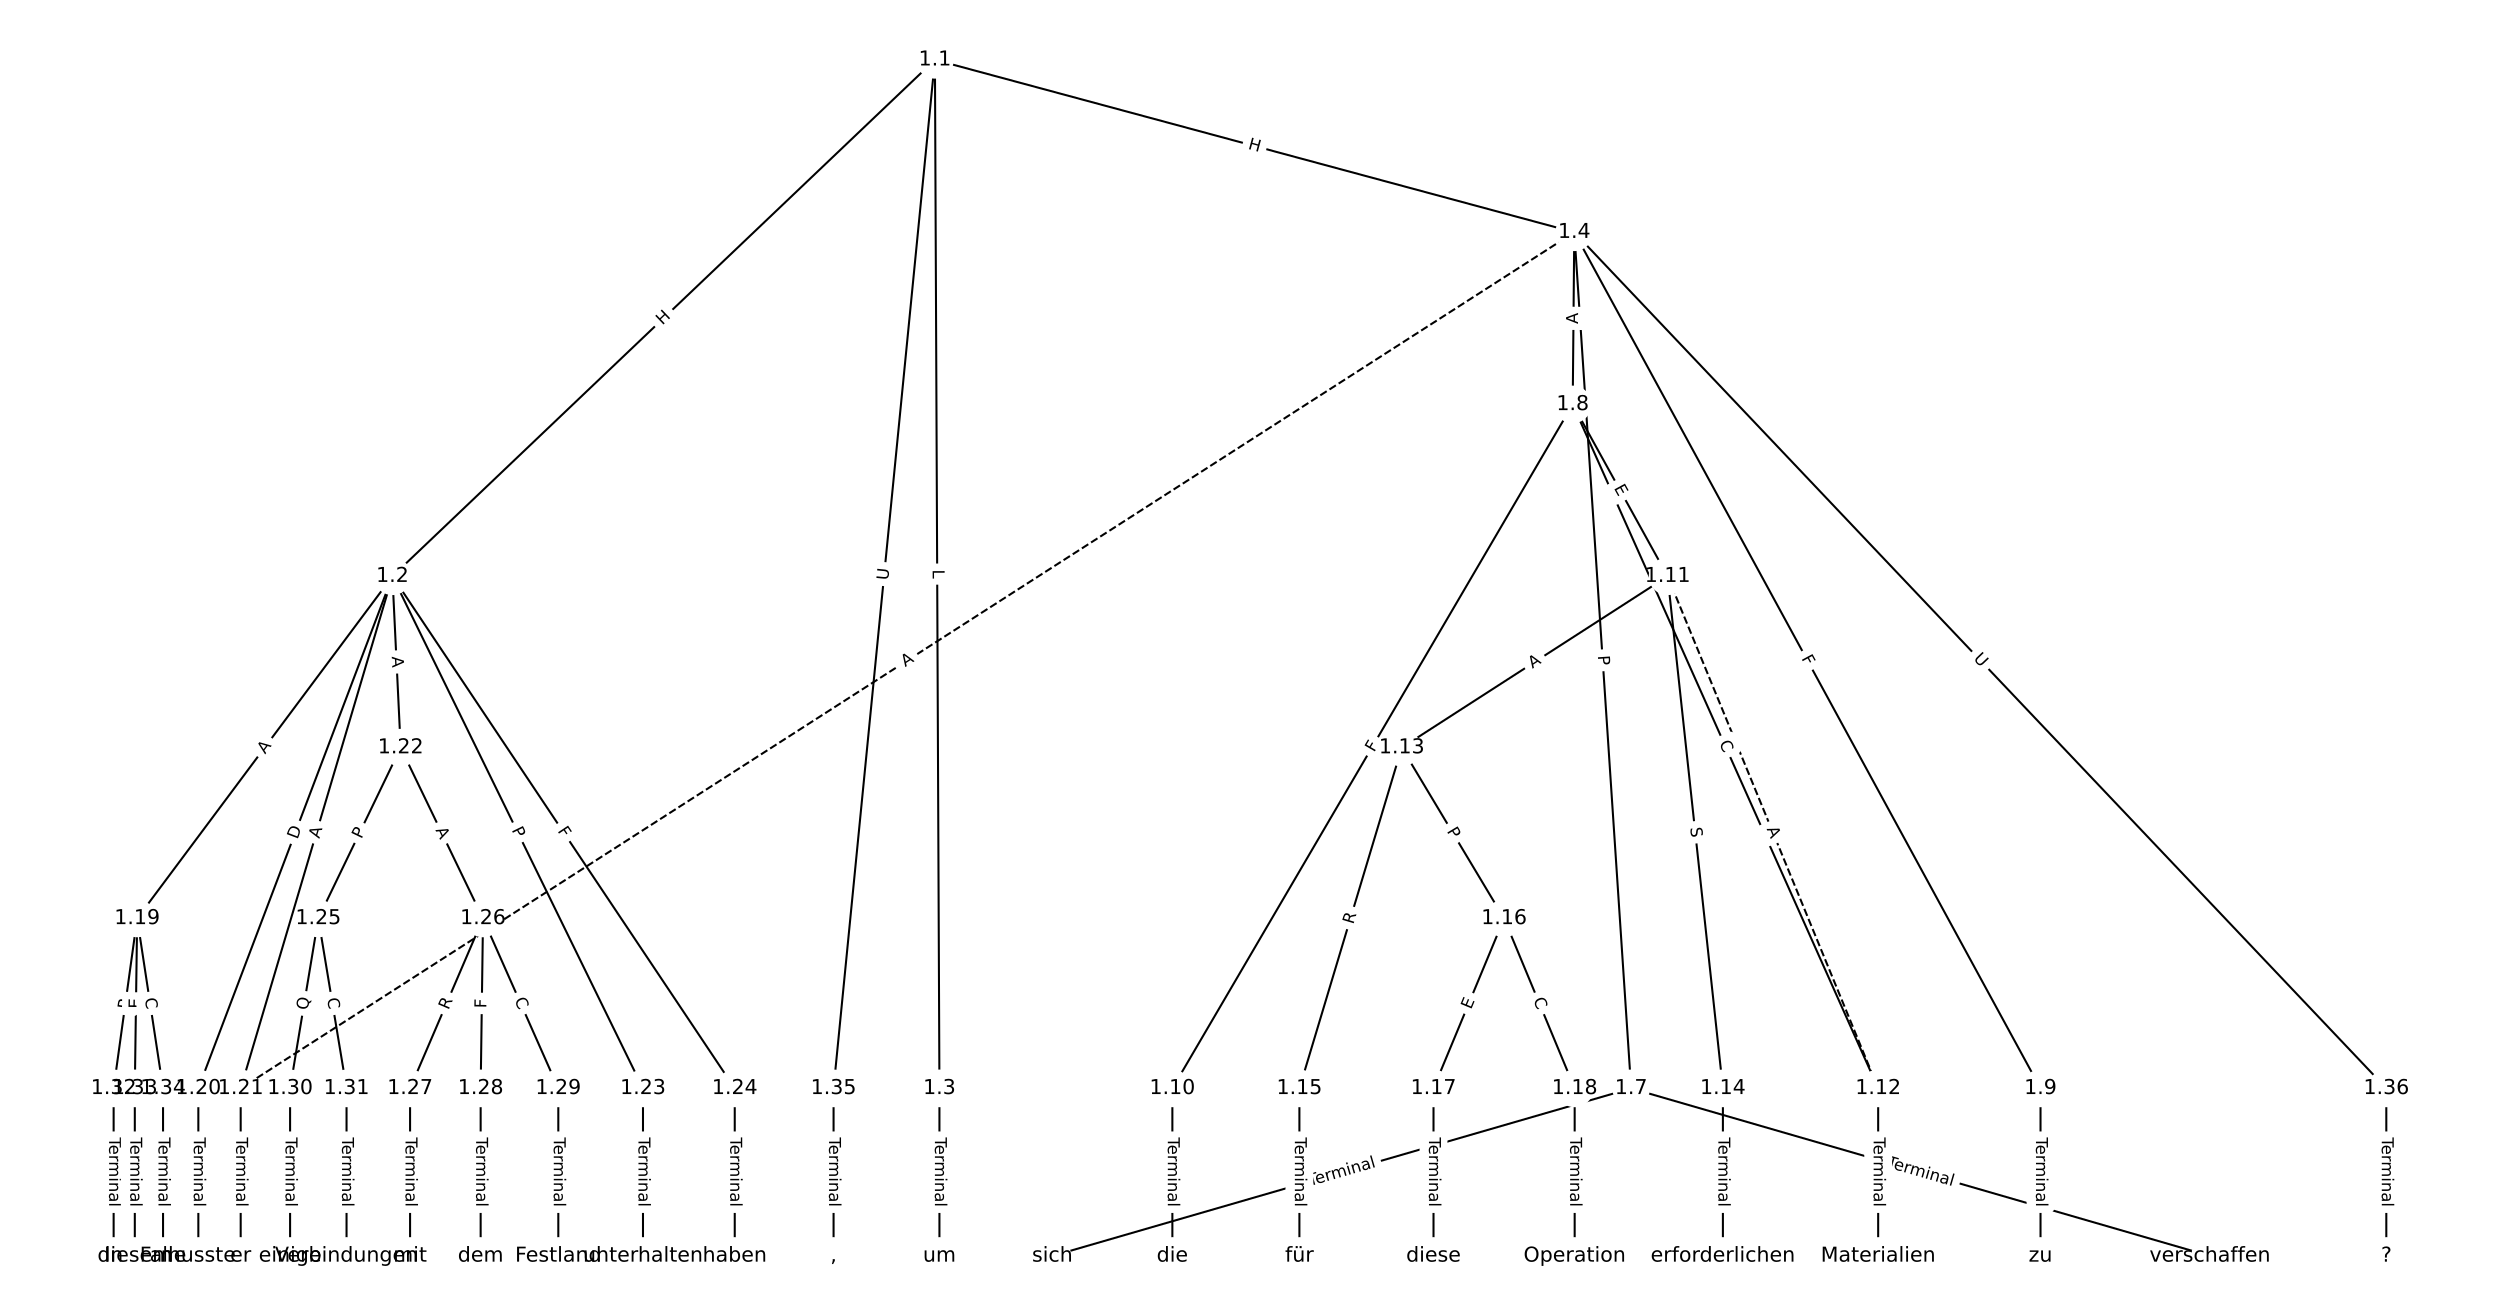 <?xml version="1.0" encoding="UTF-8"?>
<!DOCTYPE svg  PUBLIC '-//W3C//DTD SVG 1.1//EN'  'http://www.w3.org/Graphics/SVG/1.1/DTD/svg11.dtd'>
<svg width="1216pt" height="640pt" version="1.1" viewBox="0 0 1216 640" xmlns="http://www.w3.org/2000/svg" xmlns:xlink="http://www.w3.org/1999/xlink">
<defs>
<style type="text/css">*{stroke-linecap:butt;stroke-linejoin:round;}</style>
</defs>
<path d="m0 640h1216v-640h-1216z" fill="#fff"/>
<g fill="none" stroke="#000">
<path d="m454.75 29.091-263.87 251.21" clip-path="url(#a)"/>
<path d="m454.75 29.091 2.193 500.3" clip-path="url(#a)"/>
<path d="m454.75 29.091 310.98 83.885" clip-path="url(#a)"/>
<path d="m454.75 29.091-49.303 500.3" clip-path="url(#a)"/>
<path d="m190.88 280.3-124.16 166.45" clip-path="url(#a)"/>
<path d="m190.88 280.3-94.41 249.1" clip-path="url(#a)"/>
<path d="m190.88 280.3-73.811 249.1" clip-path="url(#a)"/>
<path d="m190.88 280.3 4.005 83.365" clip-path="url(#a)"/>
<path d="m190.88 280.3 121.87 249.1" clip-path="url(#a)"/>
<path d="m190.88 280.3 166.5 249.1" clip-path="url(#a)"/>
<path d="m456.94 529.39v81.515" clip-path="url(#a)"/>
<path d="m765.73 112.98 27.655 416.42" clip-path="url(#a)"/>
<path d="m765.73 112.98-0.763 83.745" clip-path="url(#a)"/>
<path d="m765.73 112.98 226.77 416.42" clip-path="url(#a)"/>
<path d="m765.73 112.98-648.66 416.42" clip-path="url(#a)" stroke-dasharray="3.7,1.6"/>
<path d="m765.73 112.98 395 416.42" clip-path="url(#a)"/>
<path d="m793.39 529.39-281.51 81.515" clip-path="url(#a)"/>
<path d="m793.39 529.39 281.51 81.515" clip-path="url(#a)"/>
<path d="m764.97 196.72-194.73 332.67" clip-path="url(#a)"/>
<path d="m764.97 196.72 46.156 83.576" clip-path="url(#a)"/>
<path d="m764.97 196.72 148.58 332.67" clip-path="url(#a)"/>
<path d="m992.51 529.39v81.515" clip-path="url(#a)"/>
<path d="m570.24 529.39v81.515" clip-path="url(#a)"/>
<path d="m811.12 280.3 102.42 249.1" clip-path="url(#a)" stroke-dasharray="3.7,1.6"/>
<path d="m811.12 280.3-129.31 83.365" clip-path="url(#a)"/>
<path d="m811.12 280.3 26.893 249.1" clip-path="url(#a)"/>
<path d="m913.54 529.39v81.515" clip-path="url(#a)"/>
<path d="m681.81 363.66-49.78 165.73" clip-path="url(#a)"/>
<path d="m681.81 363.66 49.78 83.083" clip-path="url(#a)"/>
<path d="m838.02 529.39v81.515" clip-path="url(#a)"/>
<path d="m632.03 529.39v81.515" clip-path="url(#a)"/>
<path d="m731.59 446.74-34.331 82.649" clip-path="url(#a)"/>
<path d="m731.59 446.74 34.331 82.649" clip-path="url(#a)"/>
<path d="m697.26 529.39v81.515" clip-path="url(#a)"/>
<path d="m765.92 529.39v81.515" clip-path="url(#a)"/>
<path d="m66.716 446.74-11.444 82.649" clip-path="url(#a)"/>
<path d="m66.716 446.74-1.144 82.649" clip-path="url(#a)"/>
<path d="m66.716 446.74 12.588 82.649" clip-path="url(#a)"/>
<path d="m96.47 529.39v81.515" clip-path="url(#a)"/>
<path d="m117.07 529.39v81.515" clip-path="url(#a)"/>
<path d="m194.88 363.66-40.053 83.083" clip-path="url(#a)"/>
<path d="m194.88 363.66 40.053 83.083" clip-path="url(#a)"/>
<path d="m312.75 529.39v81.515" clip-path="url(#a)"/>
<path d="m357.38 529.39v81.515" clip-path="url(#a)"/>
<path d="m154.83 446.74-13.732 82.649" clip-path="url(#a)"/>
<path d="m154.83 446.74 13.732 82.649" clip-path="url(#a)"/>
<path d="m234.94 446.74-35.475 82.649" clip-path="url(#a)"/>
<path d="m234.94 446.74-1.144 82.649" clip-path="url(#a)"/>
<path d="m234.94 446.74 36.62 82.649" clip-path="url(#a)"/>
<path d="m199.46 529.39v81.515" clip-path="url(#a)"/>
<path d="m233.79 529.39v81.515" clip-path="url(#a)"/>
<path d="m271.56 529.39v81.515" clip-path="url(#a)"/>
<path d="m141.1 529.39v81.515" clip-path="url(#a)"/>
<path d="m168.56 529.39v81.515" clip-path="url(#a)"/>
<path d="m55.273 529.39v81.515" clip-path="url(#a)"/>
<path d="m65.572 529.39v81.515" clip-path="url(#a)"/>
<path d="m79.304 529.39v81.515" clip-path="url(#a)"/>
<path d="m405.45 529.39v81.515" clip-path="url(#a)"/>
<path d="m1160.7 529.39v81.515" clip-path="url(#a)"/>
</g>
<path d="m324.96 161.31 4.357-4.148q1.738-1.655 0.083-3.393l-5.338-5.608q-1.655-1.738-3.393-0.083l-4.357 4.148q-1.738 1.655-0.083 3.393l5.338 5.608q1.655 1.738 3.393 0.083z" clip-path="url(#a)" fill="#fff" stroke="#fff"/>
<g clip-path="url(#a)">
<defs>
<path id="ak" d="m9.812 72.906h9.859v-29.891h35.844v29.891h9.859v-72.906h-9.859v34.719h-35.844v-34.719h-9.859z"/>
</defs>
<g transform="translate(322.16 158.37) rotate(-43.591) scale(.08 -.08)">
<use xlink:href="#ak"/>
</g>
</g>
<path d="m449.57 277.04 0.02 4.457q0.011 2.4 2.41 2.389l7.742-0.034q2.4-0.011 2.389-2.41l-0.02-4.457q-0.011-2.4-2.41-2.389l-7.742 0.034q-2.4 0.011-2.389 2.41z" clip-path="url(#a)" fill="#fff" stroke="#fff"/>
<g clip-path="url(#a)">
<defs>
<path id="as" d="m9.812 72.906h9.859v-64.609h35.5v-8.297h-45.359z"/>
</defs>
<g transform="translate(453.63 277.02) rotate(89.749) scale(.08 -.08)">
<use xlink:href="#as"/>
</g>
</g>
<path d="m605.7 76.305 5.809 1.567q2.317 0.625 2.942-1.692l2.016-7.475q0.625-2.317-1.692-2.942l-5.809-1.567q-2.317-0.625-2.942 1.692l-2.016 7.475q-0.625 2.317 1.692 2.942z" clip-path="url(#a)" fill="#fff" stroke="#fff"/>
<g clip-path="url(#a)">
<g transform="translate(606.76 72.381) rotate(15.096) scale(.08 -.08)">
<use xlink:href="#ak"/>
</g>
</g>
<path d="m436.05 282.77 0.574-5.827q0.235-2.388-2.153-2.624l-7.705-0.759q-2.388-0.235-2.624 2.153l-0.574 5.827q-0.235 2.388 2.153 2.624l7.705 0.759q2.388 0.235 2.624-2.153z" clip-path="url(#a)" fill="#fff" stroke="#fff"/>
<g clip-path="url(#a)">
<defs>
<path id="aj" d="m8.688 72.906h9.922v-44.297q0-11.719 4.234-16.875 4.25-5.141 13.781-5.141 9.469 0 13.719 5.141 4.25 5.156 4.25 16.875v44.297h9.906v-45.516q0-14.25-7.062-21.531-7.047-7.281-20.812-7.281-13.828 0-20.891 7.281-7.047 7.281-7.047 21.531z"/>
</defs>
<g transform="translate(432.01 282.37) rotate(-84.372) scale(.08 -.08)">
<use xlink:href="#aj"/>
</g>
</g>
<path d="m132.19 369.46 3.272-4.386q1.435-1.924-0.489-3.359l-6.206-4.629q-1.924-1.435-3.359 0.489l-3.272 4.386q-1.435 1.924 0.489 3.359l6.206 4.629q1.924 1.435 3.359-0.489z" clip-path="url(#a)" fill="#fff" stroke="#fff"/>
<g clip-path="url(#a)">
<defs>
<path id="o" d="m34.188 63.188-13.391-36.281h26.812zm-5.578 9.719h11.188l27.781-72.906h-10.25l-6.641 18.703h-32.859l-6.641-18.703h-10.406z"/>
</defs>
<g transform="translate(128.93 367.03) rotate(-53.279) scale(.08 -.08)">
<use xlink:href="#o"/>
</g>
</g>
<path d="m148.45 409.95 2.183-5.76q0.851-2.244-1.394-3.095l-7.24-2.744q-2.244-0.851-3.095 1.394l-2.183 5.76q-0.851 2.244 1.394 3.095l7.24 2.744q2.244 0.851 3.095-1.394z" clip-path="url(#a)" fill="#fff" stroke="#fff"/>
<g clip-path="url(#a)">
<defs>
<path id="au" d="m19.672 64.797v-56.688h11.922q15.094 0 22.094 6.828 7 6.844 7 21.594 0 14.641-7 21.453t-22.094 6.812zm-9.859 8.109h20.266q21.188 0 31.094-8.812 9.922-8.812 9.922-27.562 0-18.859-9.969-27.703-9.953-8.828-31.047-8.828h-20.266z"/>
</defs>
<g transform="translate(144.65 408.51) rotate(-69.243) scale(.08 -.08)">
<use xlink:href="#au"/>
</g>
</g>
<path d="m159.21 409.25 1.555-5.247q0.682-2.301-1.619-2.983l-7.423-2.2q-2.301-0.682-2.983 1.619l-1.555 5.247q-0.682 2.301 1.619 2.983l7.423 2.2q2.301 0.682 2.983-1.619z" clip-path="url(#a)" fill="#fff" stroke="#fff"/>
<g clip-path="url(#a)">
<g transform="translate(155.31 408.1) rotate(-73.495) scale(.08 -.08)">
<use xlink:href="#o"/>
</g>
</g>
<path d="m186.49 319.55 0.263 5.466q0.115 2.397 2.512 2.282l7.734-0.372q2.397-0.115 2.282-2.512l-0.263-5.466q-0.115-2.397-2.512-2.282l-7.734 0.372q-2.397 0.115-2.282 2.512z" clip-path="url(#a)" fill="#fff" stroke="#fff"/>
<g clip-path="url(#a)">
<g transform="translate(190.55 319.35) rotate(87.249) scale(.08 -.08)">
<use xlink:href="#o"/>
</g>
</g>
<path d="m245.12 405.44 2.12 4.333q1.055 2.156 3.211 1.101l6.955-3.403q2.156-1.055 1.101-3.211l-2.12-4.333q-1.055-2.156-3.211-1.101l-6.955 3.403q-2.156 1.055-1.101 3.211z" clip-path="url(#a)" fill="#fff" stroke="#fff"/>
<g clip-path="url(#a)">
<defs>
<path id="w" d="m19.672 64.797v-27.391h12.406q6.891 0 10.641 3.562 3.766 3.562 3.766 10.156 0 6.547-3.766 10.109-3.75 3.562-10.641 3.562zm-9.859 8.109h22.266q12.266 0 18.531-5.547 6.281-5.547 6.281-16.234 0-10.797-6.281-16.312-6.266-5.516-18.531-5.516h-12.406v-29.297h-9.859z"/>
</defs>
<g transform="translate(248.77 403.65) rotate(63.929) scale(.08 -.08)">
<use xlink:href="#w"/>
</g>
</g>
<path d="m267.64 406.42 2.557 3.825q1.334 1.995 3.329 0.662l6.437-4.303q1.995-1.334 0.662-3.329l-2.557-3.825q-1.334-1.995-3.329-0.662l-6.437 4.303q-1.995 1.334-0.662 3.329z" clip-path="url(#a)" fill="#fff" stroke="#fff"/>
<g clip-path="url(#a)">
<defs>
<path id="s" d="m9.812 72.906h41.891v-8.312h-32.031v-21.484h28.906v-8.297h-28.906v-34.812h-9.859z"/>
</defs>
<g transform="translate(271.02 404.16) rotate(56.24) scale(.08 -.08)">
<use xlink:href="#s"/>
</g>
</g>
<path d="m450.67 553.25v33.808q0 2.4 2.4 2.4h7.742q2.4 0 2.4-2.4v-33.808q0-2.4-2.4-2.4h-7.742q-2.4 0-2.4 2.4z" clip-path="url(#a)" fill="#fff" stroke="#fff"/>
<g clip-path="url(#a)">
<defs>
<path id="l" d="m-0.297 72.906h61.672v-8.312h-25.875v-64.594h-9.906v64.594h-25.891z"/>
<path id="c" d="m56.203 29.594v-4.391h-41.312q0.594-9.281 5.594-14.141t13.938-4.859q5.172 0 10.031 1.266t9.656 3.812v-8.5q-4.844-2.047-9.922-3.125t-10.297-1.078q-13.094 0-20.734 7.609-7.641 7.625-7.641 20.625 0 13.422 7.25 21.297 7.25 7.891 19.562 7.891 11.031 0 17.453-7.109 6.422-7.094 6.422-19.297zm-8.984 2.641q-0.094 7.359-4.125 11.75-4.031 4.406-10.672 4.406-7.516 0-12.031-4.25t-5.203-11.969z"/>
<path id="h" d="m41.109 46.297q-1.516 0.875-3.297 1.281-1.781 0.422-3.922 0.422-7.625 0-11.703-4.953t-4.078-14.234v-28.812h-9.031v54.688h9.031v-8.5q2.844 4.984 7.375 7.391 4.547 2.422 11.047 2.422 0.922 0 2.047-0.125 1.125-0.109 2.484-0.359z"/>
<path id="k" d="m52 44.188q3.375 6.062 8.062 8.938t11.031 2.875q8.547 0 13.188-5.984 4.641-5.969 4.641-17v-33.016h-9.031v32.719q0 7.859-2.797 11.656-2.781 3.812-8.484 3.812-6.984 0-11.047-4.641-4.047-4.625-4.047-12.641v-30.906h-9.031v32.719q0 7.906-2.781 11.688t-8.594 3.781q-6.891 0-10.953-4.656-4.047-4.656-4.047-12.625v-30.906h-9.031v54.688h9.031v-8.5q3.078 5.031 7.375 7.422t10.203 2.391q5.969 0 10.141-3.031 4.172-3.016 6.172-8.781z"/>
<path id="f" d="m9.422 54.688h8.984v-54.688h-8.984zm0 21.297h8.984v-11.391h-8.984z"/>
<path id="e" d="m54.891 33.016v-33.016h-8.984v32.719q0 7.766-3.031 11.609-3.031 3.859-9.078 3.859-7.281 0-11.484-4.641-4.203-4.625-4.203-12.641v-30.906h-9.031v54.688h9.031v-8.5q3.234 4.938 7.594 7.375 4.375 2.438 10.094 2.438 9.422 0 14.25-5.828 4.844-5.828 4.844-17.156z"/>
<path id="i" d="m34.281 27.484q-10.891 0-15.094-2.484t-4.203-8.5q0-4.781 3.156-7.594 3.156-2.797 8.562-2.797 7.484 0 12 5.297t4.516 14.078v2zm17.922 3.719v-31.203h-8.984v8.297q-3.078-4.969-7.672-7.344t-11.234-2.375q-8.391 0-13.359 4.719-4.953 4.719-4.953 12.625 0 9.219 6.172 13.906 6.188 4.688 18.438 4.688h12.609v0.891q0 6.203-4.078 9.594t-11.453 3.391q-4.688 0-9.141-1.125-4.438-1.125-8.531-3.375v8.312q4.922 1.906 9.562 2.844 4.641 0.953 9.031 0.953 11.875 0 17.734-6.156 5.859-6.141 5.859-18.641z"/>
<path id="j" d="m9.422 75.984h8.984v-75.984h-8.984z"/>
</defs>
<g transform="translate(454.74 553.25) rotate(90) scale(.08 -.08)">
<use xlink:href="#l"/>
<use x="44.084" xlink:href="#c"/>
<use x="105.607" xlink:href="#h"/>
<use x="144.971" xlink:href="#k"/>
<use x="242.383" xlink:href="#f"/>
<use x="270.166" xlink:href="#e"/>
<use x="333.545" xlink:href="#i"/>
<use x="394.824" xlink:href="#j"/>
</g>
</g>
<path d="m773.14 319.19 0.32 4.813q0.159 2.395 2.554 2.236l7.726-0.513q2.395-0.159 2.236-2.554l-0.32-4.813q-0.159-2.395-2.554-2.236l-7.726 0.513q-2.395 0.159-2.236 2.554z" clip-path="url(#a)" fill="#fff" stroke="#fff"/>
<g clip-path="url(#a)">
<g transform="translate(777.2 318.92) rotate(86.2) scale(.08 -.08)">
<use xlink:href="#w"/>
</g>
</g>
<path d="m771.6 157.64 0.05-5.472q0.022-2.4-2.378-2.422l-7.742-0.071q-2.4-0.022-2.422 2.378l-0.05 5.472q-0.022 2.4 2.378 2.422l7.742 0.071q2.4 0.022 2.422-2.378z" clip-path="url(#a)" fill="#fff" stroke="#fff"/>
<g clip-path="url(#a)">
<g transform="translate(767.53 157.6) rotate(-89.478) scale(.08 -.08)">
<use xlink:href="#o"/>
</g>
</g>
<path d="m872.51 322.16 2.201 4.041q1.148 2.108 3.256 0.96l6.8-3.703q2.108-1.148 0.96-3.256l-2.201-4.041q-1.148-2.108-3.256-0.96l-6.8 3.703q-2.108 1.148-0.96 3.256z" clip-path="url(#a)" fill="#fff" stroke="#fff"/>
<g clip-path="url(#a)">
<g transform="translate(876.08 320.22) rotate(61.428) scale(.08 -.08)">
<use xlink:href="#s"/>
</g>
</g>
<path d="m442.49 327.94 4.605-2.956q2.02-1.296 0.723-3.316l-4.183-6.516q-1.296-2.02-3.316-0.723l-4.605 2.956q-2.02 1.296-0.723 3.316l4.183 6.516q1.296 2.02 3.316 0.723z" clip-path="url(#a)" fill="#fff" stroke="#fff"/>
<g clip-path="url(#a)">
<g transform="translate(440.29 324.52) rotate(-32.699) scale(.08 -.08)">
<use xlink:href="#o"/>
</g>
</g>
<path d="m956.66 323.38 4.029 4.248q1.652 1.741 3.393 0.09l5.617-5.328q1.741-1.652 0.09-3.393l-4.029-4.248q-1.652-1.741-3.393-0.09l-5.617 5.328q-1.741 1.652-0.09 3.393z" clip-path="url(#a)" fill="#fff" stroke="#fff"/>
<g clip-path="url(#a)">
<g transform="translate(959.61 320.58) rotate(46.512) scale(.08 -.08)">
<use xlink:href="#aj"/>
</g>
</g>
<path d="m638.14 580.88 32.474-9.403q2.305-0.668 1.638-2.973l-2.154-7.437q-0.668-2.305-2.973-1.638l-32.474 9.403q-2.305 0.668-1.638 2.973l2.154 7.437q0.668 2.305 2.973 1.638z" clip-path="url(#a)" fill="#fff" stroke="#fff"/>
<g clip-path="url(#a)">
<g transform="translate(637.01 576.97) rotate(-16.149) scale(.08 -.08)">
<use xlink:href="#l"/>
<use x="44.084" xlink:href="#c"/>
<use x="105.607" xlink:href="#h"/>
<use x="144.971" xlink:href="#k"/>
<use x="242.383" xlink:href="#f"/>
<use x="270.166" xlink:href="#e"/>
<use x="333.545" xlink:href="#i"/>
<use x="394.824" xlink:href="#j"/>
</g>
</g>
<path d="m916.16 571.47 32.474 9.403q2.305 0.668 2.973-1.638l2.154-7.437q0.668-2.305-1.638-2.973l-32.474-9.403q-2.305-0.668-2.973 1.638l-2.154 7.437q-0.668 2.305 1.638 2.973z" clip-path="url(#a)" fill="#fff" stroke="#fff"/>
<g clip-path="url(#a)">
<g transform="translate(917.29 567.57) rotate(16.149) scale(.08 -.08)">
<use xlink:href="#l"/>
<use x="44.084" xlink:href="#c"/>
<use x="105.607" xlink:href="#h"/>
<use x="144.971" xlink:href="#k"/>
<use x="242.383" xlink:href="#f"/>
<use x="270.166" xlink:href="#e"/>
<use x="333.545" xlink:href="#i"/>
<use x="394.824" xlink:href="#j"/>
</g>
</g>
<path d="m671.85 368.21 2.324-3.971q1.212-2.071-0.859-3.284l-6.682-3.911q-2.071-1.212-3.284 0.859l-2.324 3.971q-1.212 2.071 0.859 3.284l6.682 3.911q2.071 1.212 3.284-0.859z" clip-path="url(#a)" fill="#fff" stroke="#fff"/>
<g clip-path="url(#a)">
<g transform="translate(668.35 366.16) rotate(-59.657) scale(.08 -.08)">
<use xlink:href="#s"/>
</g>
</g>
<path d="m781.33 239.33 2.444 4.425q1.16 2.101 3.261 0.941l6.778-3.743q2.101-1.16 0.941-3.261l-2.444-4.425q-1.16-2.101-3.261-0.941l-6.778 3.743q-2.101 1.16-0.941 3.261z" clip-path="url(#a)" fill="#fff" stroke="#fff"/>
<g clip-path="url(#a)">
<defs>
<path id="ab" d="m9.812 72.906h46.094v-8.312h-36.234v-21.578h34.719v-8.297h-34.719v-26.422h37.109v-8.297h-46.969z"/>
</defs>
<g transform="translate(784.89 237.36) rotate(61.09) scale(.08 -.08)">
<use xlink:href="#ab"/>
</g>
</g>
<path d="m832.39 363.06 2.278 5.101q0.979 2.191 3.17 1.213l7.069-3.157q2.191-0.979 1.213-3.17l-2.278-5.101q-0.979-2.191-3.17-1.213l-7.069 3.157q-2.191 0.979-1.213 3.17z" clip-path="url(#a)" fill="#fff" stroke="#fff"/>
<g clip-path="url(#a)">
<defs>
<path id="t" d="m64.406 67.281v-10.391q-4.984 4.641-10.625 6.922-5.641 2.297-11.984 2.297-12.5 0-19.141-7.641t-6.641-22.094q0-14.406 6.641-22.047t19.141-7.641q6.344 0 11.984 2.297t10.625 6.938v-10.312q-5.172-3.516-10.969-5.281-5.781-1.75-12.219-1.75-16.562 0-26.094 10.125-9.516 10.141-9.516 27.672 0 17.578 9.516 27.703 9.531 10.141 26.094 10.141 6.531 0 12.312-1.734 5.797-1.734 10.875-5.203z"/>
</defs>
<g transform="translate(836.1 361.41) rotate(65.934) scale(.08 -.08)">
<use xlink:href="#t"/>
</g>
</g>
<path d="m986.23 553.25v33.808q0 2.4 2.4 2.4h7.742q2.4 0 2.4-2.4v-33.808q0-2.4-2.4-2.4h-7.742q-2.4 0-2.4 2.4z" clip-path="url(#a)" fill="#fff" stroke="#fff"/>
<g clip-path="url(#a)">
<g transform="translate(990.3 553.25) rotate(90) scale(.08 -.08)">
<use xlink:href="#l"/>
<use x="44.084" xlink:href="#c"/>
<use x="105.607" xlink:href="#h"/>
<use x="144.971" xlink:href="#k"/>
<use x="242.383" xlink:href="#f"/>
<use x="270.166" xlink:href="#e"/>
<use x="333.545" xlink:href="#i"/>
<use x="394.824" xlink:href="#j"/>
</g>
</g>
<path d="m563.96 553.25v33.808q0 2.4 2.4 2.4h7.742q2.4 0 2.4-2.4v-33.808q0-2.4-2.4-2.4h-7.742q-2.4 0-2.4 2.4z" clip-path="url(#a)" fill="#fff" stroke="#fff"/>
<g clip-path="url(#a)">
<g transform="translate(568.03 553.25) rotate(90) scale(.08 -.08)">
<use xlink:href="#l"/>
<use x="44.084" xlink:href="#c"/>
<use x="105.607" xlink:href="#h"/>
<use x="144.971" xlink:href="#k"/>
<use x="242.383" xlink:href="#f"/>
<use x="270.166" xlink:href="#e"/>
<use x="333.545" xlink:href="#i"/>
<use x="394.824" xlink:href="#j"/>
</g>
</g>
<path d="m855.49 404.7 2.081 5.061q0.913 2.22 3.132 1.307l7.161-2.944q2.22-0.913 1.307-3.132l-2.081-5.061q-0.913-2.22-3.132-1.307l-7.161 2.944q-2.22 0.913-1.307 3.132z" clip-path="url(#a)" fill="#fff" stroke="#fff"/>
<g clip-path="url(#a)">
<g transform="translate(859.25 403.15) rotate(67.649) scale(.08 -.08)">
<use xlink:href="#o"/>
</g>
</g>
<path d="m747.57 328.73 4.599-2.965q2.017-1.3 0.717-3.318l-4.195-6.507q-1.3-2.017-3.318-0.717l-4.599 2.965q-2.017 1.3-0.717 3.318l4.195 6.507q1.3 2.017 3.318 0.717z" clip-path="url(#a)" fill="#fff" stroke="#fff"/>
<g clip-path="url(#a)">
<g transform="translate(745.36 325.32) rotate(-32.809) scale(.08 -.08)">
<use xlink:href="#o"/>
</g>
</g>
<path d="m818.06 402.99 0.545 5.049q0.258 2.386 2.644 2.128l7.698-0.831q2.386-0.258 2.128-2.644l-0.545-5.049q-0.258-2.386-2.644-2.128l-7.698 0.831q-2.386 0.258-2.128 2.644z" clip-path="url(#a)" fill="#fff" stroke="#fff"/>
<g clip-path="url(#a)">
<defs>
<path id="ao" d="m53.516 70.516v-9.625q-5.609 2.688-10.594 4-4.984 1.328-9.625 1.328-8.047 0-12.422-3.125t-4.375-8.891q0-4.844 2.906-7.312 2.906-2.453 11.016-3.969l5.953-1.219q11.031-2.109 16.281-7.406t5.25-14.172q0-10.609-7.109-16.078-7.094-5.469-20.812-5.469-5.172 0-11.016 1.172-5.828 1.172-12.078 3.469v10.156q6-3.359 11.766-5.078 5.766-1.703 11.328-1.703 8.438 0 13.031 3.312 4.594 3.328 4.594 9.484 0 5.359-3.297 8.391t-10.812 4.547l-6.016 1.172q-11.031 2.188-15.969 6.875-4.922 4.688-4.922 13.047 0 9.672 6.812 15.234t18.766 5.562q5.141 0 10.453-0.938 5.328-0.922 10.891-2.766z"/>
</defs>
<g transform="translate(822.1 402.56) rotate(83.838) scale(.08 -.08)">
<use xlink:href="#ao"/>
</g>
</g>
<path d="m907.27 553.25v33.808q0 2.4 2.4 2.4h7.742q2.4 0 2.4-2.4v-33.808q0-2.4-2.4-2.4h-7.742q-2.4 0-2.4 2.4z" clip-path="url(#a)" fill="#fff" stroke="#fff"/>
<g clip-path="url(#a)">
<g transform="translate(911.34 553.25) rotate(90) scale(.08 -.08)">
<use xlink:href="#l"/>
<use x="44.084" xlink:href="#c"/>
<use x="105.607" xlink:href="#h"/>
<use x="144.971" xlink:href="#k"/>
<use x="242.383" xlink:href="#f"/>
<use x="270.166" xlink:href="#e"/>
<use x="333.545" xlink:href="#i"/>
<use x="394.824" xlink:href="#j"/>
</g>
</g>
<path d="m662.13 450.99 1.599-5.324q0.69-2.299-1.608-2.989l-7.415-2.227q-2.299-0.69-2.989 1.608l-1.599 5.324q-0.69 2.299 1.608 2.989l7.415 2.227q2.299 0.69 2.989-1.608z" clip-path="url(#a)" fill="#fff" stroke="#fff"/>
<g clip-path="url(#a)">
<defs>
<path id="aa" d="m44.391 34.188q3.172-1.078 6.172-4.594t6.031-9.672l10.016-19.922h-10.609l-9.312 18.703q-3.625 7.328-7.016 9.719t-9.25 2.391h-10.75v-30.812h-9.859v72.906h22.266q12.5 0 18.656-5.234 6.156-5.219 6.156-15.766 0-6.891-3.203-11.438-3.203-4.531-9.297-6.281zm-24.719 30.609v-25.875h12.406q7.125 0 10.766 3.297t3.641 9.688-3.641 9.641-10.766 3.25z"/>
</defs>
<g transform="translate(658.24 449.83) rotate(-73.282) scale(.08 -.08)">
<use xlink:href="#aa"/>
</g>
</g>
<path d="m700.08 406.36 2.479 4.138q1.234 2.059 3.292 0.825l6.642-3.979q2.059-1.234 0.825-3.292l-2.479-4.138q-1.234-2.059-3.292-0.825l-6.642 3.979q-2.059 1.234-0.825 3.292z" clip-path="url(#a)" fill="#fff" stroke="#fff"/>
<g clip-path="url(#a)">
<g transform="translate(703.57 404.27) rotate(59.072) scale(.08 -.08)">
<use xlink:href="#w"/>
</g>
</g>
<path d="m831.75 553.25v33.808q0 2.4 2.4 2.4h7.742q2.4 0 2.4-2.4v-33.808q0-2.4-2.4-2.4h-7.742q-2.4 0-2.4 2.4z" clip-path="url(#a)" fill="#fff" stroke="#fff"/>
<g clip-path="url(#a)">
<g transform="translate(835.81 553.25) rotate(90) scale(.08 -.08)">
<use xlink:href="#l"/>
<use x="44.084" xlink:href="#c"/>
<use x="105.607" xlink:href="#h"/>
<use x="144.971" xlink:href="#k"/>
<use x="242.383" xlink:href="#f"/>
<use x="270.166" xlink:href="#e"/>
<use x="333.545" xlink:href="#i"/>
<use x="394.824" xlink:href="#j"/>
</g>
</g>
<path d="m625.76 553.25v33.808q0 2.4 2.4 2.4h7.742q2.4 0 2.4-2.4v-33.808q0-2.4-2.4-2.4h-7.742q-2.4 0-2.4 2.4z" clip-path="url(#a)" fill="#fff" stroke="#fff"/>
<g clip-path="url(#a)">
<g transform="translate(629.82 553.25) rotate(90) scale(.08 -.08)">
<use xlink:href="#l"/>
<use x="44.084" xlink:href="#c"/>
<use x="105.607" xlink:href="#h"/>
<use x="144.971" xlink:href="#k"/>
<use x="242.383" xlink:href="#f"/>
<use x="270.166" xlink:href="#e"/>
<use x="333.545" xlink:href="#i"/>
<use x="394.824" xlink:href="#j"/>
</g>
</g>
<path d="m719.25 492.81 1.939-4.668q0.921-2.216-1.296-3.137l-7.15-2.97q-2.216-0.921-3.137 1.296l-1.939 4.668q-0.921 2.216 1.296 3.137l7.15 2.97q2.216 0.921 3.137-1.296z" clip-path="url(#a)" fill="#fff" stroke="#fff"/>
<g clip-path="url(#a)">
<g transform="translate(715.49 491.25) rotate(-67.443) scale(.08 -.08)">
<use xlink:href="#ab"/>
</g>
</g>
<path d="m741.89 487.9 2.143 5.159q0.921 2.216 3.137 1.296l7.15-2.97q2.216-0.921 1.296-3.137l-2.143-5.159q-0.921-2.216-3.137-1.296l-7.15 2.97q-2.216 0.921-1.296 3.137z" clip-path="url(#a)" fill="#fff" stroke="#fff"/>
<g clip-path="url(#a)">
<g transform="translate(745.65 486.34) rotate(67.443) scale(.08 -.08)">
<use xlink:href="#t"/>
</g>
</g>
<path d="m690.99 553.25v33.808q0 2.4 2.4 2.4h7.742q2.4 0 2.4-2.4v-33.808q0-2.4-2.4-2.4h-7.742q-2.4 0-2.4 2.4z" clip-path="url(#a)" fill="#fff" stroke="#fff"/>
<g clip-path="url(#a)">
<g transform="translate(695.05 553.25) rotate(90) scale(.08 -.08)">
<use xlink:href="#l"/>
<use x="44.084" xlink:href="#c"/>
<use x="105.607" xlink:href="#h"/>
<use x="144.971" xlink:href="#k"/>
<use x="242.383" xlink:href="#f"/>
<use x="270.166" xlink:href="#e"/>
<use x="333.545" xlink:href="#i"/>
<use x="394.824" xlink:href="#j"/>
</g>
</g>
<path d="m759.65 553.25v33.808q0 2.4 2.4 2.4h7.742q2.4 0 2.4-2.4v-33.808q0-2.4-2.4-2.4h-7.742q-2.4 0-2.4 2.4z" clip-path="url(#a)" fill="#fff" stroke="#fff"/>
<g clip-path="url(#a)">
<g transform="translate(763.71 553.25) rotate(90) scale(.08 -.08)">
<use xlink:href="#l"/>
<use x="44.084" xlink:href="#c"/>
<use x="105.607" xlink:href="#h"/>
<use x="144.971" xlink:href="#k"/>
<use x="242.383" xlink:href="#f"/>
<use x="270.166" xlink:href="#e"/>
<use x="333.545" xlink:href="#i"/>
<use x="394.824" xlink:href="#j"/>
</g>
</g>
<path d="m66.825 491.68 0.762-5.506q0.329-2.377-2.048-2.707l-7.669-1.062q-2.377-0.329-2.707 2.048l-0.762 5.506q-0.329 2.377 2.048 2.707l7.669 1.062q2.377 0.329 2.707-2.048z" clip-path="url(#a)" fill="#fff" stroke="#fff"/>
<g clip-path="url(#a)">
<g transform="translate(62.8 491.13) rotate(-82.117) scale(.08 -.08)">
<use xlink:href="#aa"/>
</g>
</g>
<path d="m72.38 490.68 0.07-5.054q0.033-2.4-2.366-2.433l-7.742-0.107q-2.4-0.033-2.433 2.366l-0.07 5.054q-0.033 2.4 2.366 2.433l7.742 0.107q2.4 0.033 2.433-2.366z" clip-path="url(#a)" fill="#fff" stroke="#fff"/>
<g clip-path="url(#a)">
<g transform="translate(68.316 490.63) rotate(-89.207) scale(.08 -.08)">
<use xlink:href="#ab"/>
</g>
</g>
<path d="m66.39 486.25 0.841 5.523q0.361 2.373 2.734 2.011l7.654-1.166q2.373-0.361 2.011-2.734l-0.841-5.523q-0.361-2.373-2.734-2.011l-7.654 1.166q-2.373 0.361-2.011 2.734z" clip-path="url(#a)" fill="#fff" stroke="#fff"/>
<g clip-path="url(#a)">
<g transform="translate(70.407 485.64) rotate(81.34) scale(.08 -.08)">
<use xlink:href="#t"/>
</g>
</g>
<path d="m90.199 553.25v33.808q0 2.4 2.4 2.4h7.742q2.4 0 2.4-2.4v-33.808q0-2.4-2.4-2.4h-7.742q-2.4 0-2.4 2.4z" clip-path="url(#a)" fill="#fff" stroke="#fff"/>
<g clip-path="url(#a)">
<g transform="translate(94.262 553.25) rotate(90) scale(.08 -.08)">
<use xlink:href="#l"/>
<use x="44.084" xlink:href="#c"/>
<use x="105.607" xlink:href="#h"/>
<use x="144.971" xlink:href="#k"/>
<use x="242.383" xlink:href="#f"/>
<use x="270.166" xlink:href="#e"/>
<use x="333.545" xlink:href="#i"/>
<use x="394.824" xlink:href="#j"/>
</g>
</g>
<path d="m110.8 553.25v33.808q0 2.4 2.4 2.4h7.742q2.4 0 2.4-2.4v-33.808q0-2.4-2.4-2.4h-7.742q-2.4 0-2.4 2.4z" clip-path="url(#a)" fill="#fff" stroke="#fff"/>
<g clip-path="url(#a)">
<g transform="translate(114.86 553.25) rotate(90) scale(.08 -.08)">
<use xlink:href="#l"/>
<use x="44.084" xlink:href="#c"/>
<use x="105.607" xlink:href="#h"/>
<use x="144.971" xlink:href="#k"/>
<use x="242.383" xlink:href="#f"/>
<use x="270.166" xlink:href="#e"/>
<use x="333.545" xlink:href="#i"/>
<use x="394.824" xlink:href="#j"/>
</g>
</g>
<path d="m179.46 410.1 2.095-4.345q1.042-2.162-1.12-3.204l-6.974-3.362q-2.162-1.042-3.204 1.12l-2.095 4.345q-1.042 2.162 1.12 3.204l6.974 3.362q2.162 1.042 3.204-1.12z" clip-path="url(#a)" fill="#fff" stroke="#fff"/>
<g clip-path="url(#a)">
<g transform="translate(175.8 408.33) rotate(-64.262) scale(.08 -.08)">
<use xlink:href="#w"/>
</g>
</g>
<path d="m208.07 405.46 2.377 4.93q1.042 2.162 3.204 1.12l6.974-3.362q2.162-1.042 1.12-3.204l-2.377-4.93q-1.042-2.162-3.204-1.12l-6.974 3.362q-2.162 1.042-1.12 3.204z" clip-path="url(#a)" fill="#fff" stroke="#fff"/>
<g clip-path="url(#a)">
<g transform="translate(211.73 403.7) rotate(64.262) scale(.08 -.08)">
<use xlink:href="#o"/>
</g>
</g>
<path d="m306.48 553.25v33.808q0 2.4 2.4 2.4h7.742q2.4 0 2.4-2.4v-33.808q0-2.4-2.4-2.4h-7.742q-2.4 0-2.4 2.4z" clip-path="url(#a)" fill="#fff" stroke="#fff"/>
<g clip-path="url(#a)">
<g transform="translate(310.55 553.25) rotate(90) scale(.08 -.08)">
<use xlink:href="#l"/>
<use x="44.084" xlink:href="#c"/>
<use x="105.607" xlink:href="#h"/>
<use x="144.971" xlink:href="#k"/>
<use x="242.383" xlink:href="#f"/>
<use x="270.166" xlink:href="#e"/>
<use x="333.545" xlink:href="#i"/>
<use x="394.824" xlink:href="#j"/>
</g>
</g>
<path d="m351.11 553.25v33.808q0 2.4 2.4 2.4h7.742q2.4 0 2.4-2.4v-33.808q0-2.4-2.4-2.4h-7.742q-2.4 0-2.4 2.4z" clip-path="url(#a)" fill="#fff" stroke="#fff"/>
<g clip-path="url(#a)">
<g transform="translate(355.18 553.25) rotate(90) scale(.08 -.08)">
<use xlink:href="#l"/>
<use x="44.084" xlink:href="#c"/>
<use x="105.607" xlink:href="#h"/>
<use x="144.971" xlink:href="#k"/>
<use x="242.383" xlink:href="#f"/>
<use x="270.166" xlink:href="#e"/>
<use x="333.545" xlink:href="#i"/>
<use x="394.824" xlink:href="#j"/>
</g>
</g>
<path d="m153.64 492.2 1.032-6.212q0.393-2.368-1.974-2.761l-7.638-1.269q-2.368-0.393-2.761 1.974l-1.032 6.212q-0.393 2.368 1.974 2.761l7.638 1.269q2.368 0.393 2.761-1.974z" clip-path="url(#a)" fill="#fff" stroke="#fff"/>
<g clip-path="url(#a)">
<defs>
<path id="ap" d="m39.406 66.219q-10.75 0-17.078-8.016-6.312-8-6.312-21.828 0-13.766 6.312-21.781 6.328-8 17.078-8 10.734 0 17.016 8 6.281 8.016 6.281 21.781 0 13.828-6.281 21.828-6.281 8.016-17.016 8.016zm13.812-64.906 13-14.203h-11.922l-10.797 11.672q-1.609-0.094-2.469-0.141-0.844-0.062-1.625-0.062-15.375 0-24.594 10.281-9.203 10.281-9.203 27.516 0 17.281 9.203 27.562 9.219 10.281 24.594 10.281 15.328 0 24.5-10.281 9.188-10.281 9.188-27.562 0-12.688-5.109-21.734-5.094-9.031-14.766-13.328z"/>
</defs>
<g transform="translate(149.63 491.54) rotate(-80.566) scale(.08 -.08)">
<use xlink:href="#ap"/>
</g>
</g>
<path d="m155.05 486.34 0.916 5.511q0.393 2.368 2.761 1.974l7.638-1.269q2.368-0.393 1.974-2.761l-0.916-5.511q-0.393-2.368-2.761-1.974l-7.638 1.269q-2.368 0.393-1.974 2.761z" clip-path="url(#a)" fill="#fff" stroke="#fff"/>
<g clip-path="url(#a)">
<g transform="translate(159.06 485.68) rotate(80.566) scale(.08 -.08)">
<use xlink:href="#t"/>
</g>
</g>
<path d="m221.87 493.1 2.192-5.108q0.947-2.205-1.259-3.152l-7.115-3.054q-2.205-0.947-3.152 1.259l-2.192 5.108q-0.947 2.205 1.259 3.152l7.115 3.054q2.205 0.947 3.152-1.259z" clip-path="url(#a)" fill="#fff" stroke="#fff"/>
<g clip-path="url(#a)">
<g transform="translate(218.13 491.49) rotate(-66.77) scale(.08 -.08)">
<use xlink:href="#aa"/>
</g>
</g>
<path d="m240.6 490.46 0.064-4.601q0.033-2.4-2.366-2.433l-7.742-0.107q-2.4-0.033-2.433 2.366l-0.064 4.601q-0.033 2.4 2.366 2.433l7.742 0.107q2.4 0.033 2.433-2.366z" clip-path="url(#a)" fill="#fff" stroke="#fff"/>
<g clip-path="url(#a)">
<g transform="translate(236.54 490.4) rotate(-89.207) scale(.08 -.08)">
<use xlink:href="#s"/>
</g>
</g>
<path d="m246.38 488.06 2.263 5.107q0.972 2.194 3.167 1.222l7.079-3.136q2.194-0.972 1.222-3.167l-2.263-5.107q-0.972-2.194-3.167-1.222l-7.079 3.136q-2.194 0.972-1.222 3.167z" clip-path="url(#a)" fill="#fff" stroke="#fff"/>
<g clip-path="url(#a)">
<g transform="translate(250.1 486.41) rotate(66.103) scale(.08 -.08)">
<use xlink:href="#t"/>
</g>
</g>
<path d="m193.19 553.25v33.808q0 2.4 2.4 2.4h7.742q2.4 0 2.4-2.4v-33.808q0-2.4-2.4-2.4h-7.742q-2.4 0-2.4 2.4z" clip-path="url(#a)" fill="#fff" stroke="#fff"/>
<g clip-path="url(#a)">
<g transform="translate(197.25 553.25) rotate(90) scale(.08 -.08)">
<use xlink:href="#l"/>
<use x="44.084" xlink:href="#c"/>
<use x="105.607" xlink:href="#h"/>
<use x="144.971" xlink:href="#k"/>
<use x="242.383" xlink:href="#f"/>
<use x="270.166" xlink:href="#e"/>
<use x="333.545" xlink:href="#i"/>
<use x="394.824" xlink:href="#j"/>
</g>
</g>
<path d="m227.52 553.25v33.808q0 2.4 2.4 2.4h7.742q2.4 0 2.4-2.4v-33.808q0-2.4-2.4-2.4h-7.742q-2.4 0-2.4 2.4z" clip-path="url(#a)" fill="#fff" stroke="#fff"/>
<g clip-path="url(#a)">
<g transform="translate(231.59 553.25) rotate(90) scale(.08 -.08)">
<use xlink:href="#l"/>
<use x="44.084" xlink:href="#c"/>
<use x="105.607" xlink:href="#h"/>
<use x="144.971" xlink:href="#k"/>
<use x="242.383" xlink:href="#f"/>
<use x="270.166" xlink:href="#e"/>
<use x="333.545" xlink:href="#i"/>
<use x="394.824" xlink:href="#j"/>
</g>
</g>
<path d="m265.29 553.25v33.808q0 2.4 2.4 2.4h7.742q2.4 0 2.4-2.4v-33.808q0-2.4-2.4-2.4h-7.742q-2.4 0-2.4 2.4z" clip-path="url(#a)" fill="#fff" stroke="#fff"/>
<g clip-path="url(#a)">
<g transform="translate(269.35 553.25) rotate(90) scale(.08 -.08)">
<use xlink:href="#l"/>
<use x="44.084" xlink:href="#c"/>
<use x="105.607" xlink:href="#h"/>
<use x="144.971" xlink:href="#k"/>
<use x="242.383" xlink:href="#f"/>
<use x="270.166" xlink:href="#e"/>
<use x="333.545" xlink:href="#i"/>
<use x="394.824" xlink:href="#j"/>
</g>
</g>
<path d="m134.83 553.25v33.808q0 2.4 2.4 2.4h7.742q2.4 0 2.4-2.4v-33.808q0-2.4-2.4-2.4h-7.742q-2.4 0-2.4 2.4z" clip-path="url(#a)" fill="#fff" stroke="#fff"/>
<g clip-path="url(#a)">
<g transform="translate(138.89 553.25) rotate(90) scale(.08 -.08)">
<use xlink:href="#l"/>
<use x="44.084" xlink:href="#c"/>
<use x="105.607" xlink:href="#h"/>
<use x="144.971" xlink:href="#k"/>
<use x="242.383" xlink:href="#f"/>
<use x="270.166" xlink:href="#e"/>
<use x="333.545" xlink:href="#i"/>
<use x="394.824" xlink:href="#j"/>
</g>
</g>
<path d="m162.29 553.25v33.808q0 2.4 2.4 2.4h7.742q2.4 0 2.4-2.4v-33.808q0-2.4-2.4-2.4h-7.742q-2.4 0-2.4 2.4z" clip-path="url(#a)" fill="#fff" stroke="#fff"/>
<g clip-path="url(#a)">
<g transform="translate(166.36 553.25) rotate(90) scale(.08 -.08)">
<use xlink:href="#l"/>
<use x="44.084" xlink:href="#c"/>
<use x="105.607" xlink:href="#h"/>
<use x="144.971" xlink:href="#k"/>
<use x="242.383" xlink:href="#f"/>
<use x="270.166" xlink:href="#e"/>
<use x="333.545" xlink:href="#i"/>
<use x="394.824" xlink:href="#j"/>
</g>
</g>
<path d="m49.001 553.25v33.808q0 2.4 2.4 2.4h7.742q2.4 0 2.4-2.4v-33.808q0-2.4-2.4-2.4h-7.742q-2.4 0-2.4 2.4z" clip-path="url(#a)" fill="#fff" stroke="#fff"/>
<g clip-path="url(#a)">
<g transform="translate(53.065 553.25) rotate(90) scale(.08 -.08)">
<use xlink:href="#l"/>
<use x="44.084" xlink:href="#c"/>
<use x="105.607" xlink:href="#h"/>
<use x="144.971" xlink:href="#k"/>
<use x="242.383" xlink:href="#f"/>
<use x="270.166" xlink:href="#e"/>
<use x="333.545" xlink:href="#i"/>
<use x="394.824" xlink:href="#j"/>
</g>
</g>
<path d="m59.301 553.25v33.808q0 2.4 2.4 2.4h7.742q2.4 0 2.4-2.4v-33.808q0-2.4-2.4-2.4h-7.742q-2.4 0-2.4 2.4z" clip-path="url(#a)" fill="#fff" stroke="#fff"/>
<g clip-path="url(#a)">
<g transform="translate(63.364 553.25) rotate(90) scale(.08 -.08)">
<use xlink:href="#l"/>
<use x="44.084" xlink:href="#c"/>
<use x="105.607" xlink:href="#h"/>
<use x="144.971" xlink:href="#k"/>
<use x="242.383" xlink:href="#f"/>
<use x="270.166" xlink:href="#e"/>
<use x="333.545" xlink:href="#i"/>
<use x="394.824" xlink:href="#j"/>
</g>
</g>
<path d="m73.033 553.25v33.808q0 2.4 2.4 2.4h7.742q2.4 0 2.4-2.4v-33.808q0-2.4-2.4-2.4h-7.742q-2.4 0-2.4 2.4z" clip-path="url(#a)" fill="#fff" stroke="#fff"/>
<g clip-path="url(#a)">
<g transform="translate(77.097 553.25) rotate(90) scale(.08 -.08)">
<use xlink:href="#l"/>
<use x="44.084" xlink:href="#c"/>
<use x="105.607" xlink:href="#h"/>
<use x="144.971" xlink:href="#k"/>
<use x="242.383" xlink:href="#f"/>
<use x="270.166" xlink:href="#e"/>
<use x="333.545" xlink:href="#i"/>
<use x="394.824" xlink:href="#j"/>
</g>
</g>
<path d="m399.18 553.25v33.808q0 2.4 2.4 2.4h7.742q2.4 0 2.4-2.4v-33.808q0-2.4-2.4-2.4h-7.742q-2.4 0-2.4 2.4z" clip-path="url(#a)" fill="#fff" stroke="#fff"/>
<g clip-path="url(#a)">
<g transform="translate(403.24 553.25) rotate(90) scale(.08 -.08)">
<use xlink:href="#l"/>
<use x="44.084" xlink:href="#c"/>
<use x="105.607" xlink:href="#h"/>
<use x="144.971" xlink:href="#k"/>
<use x="242.383" xlink:href="#f"/>
<use x="270.166" xlink:href="#e"/>
<use x="333.545" xlink:href="#i"/>
<use x="394.824" xlink:href="#j"/>
</g>
</g>
<path d="m1154.5 553.25v33.808q0 2.4 2.4 2.4h7.742q2.4 0 2.4-2.4v-33.808q0-2.4-2.4-2.4h-7.742q-2.4 0-2.4 2.4z" clip-path="url(#a)" fill="#fff" stroke="#fff"/>
<g clip-path="url(#a)">
<g transform="translate(1158.5 553.25) rotate(90) scale(.08 -.08)">
<use xlink:href="#l"/>
<use x="44.084" xlink:href="#c"/>
<use x="105.607" xlink:href="#h"/>
<use x="144.971" xlink:href="#k"/>
<use x="242.383" xlink:href="#f"/>
<use x="270.166" xlink:href="#e"/>
<use x="333.545" xlink:href="#i"/>
<use x="394.824" xlink:href="#j"/>
</g>
</g>
<defs>
<path id="b" d="m0 8.66c2.297 0 4.5-0.912 6.124-2.537 1.624-1.624 2.537-3.827 2.537-6.124s-0.912-4.5-2.537-6.124c-1.624-1.624-3.827-2.537-6.124-2.537s-4.5 0.912-6.124 2.537c-1.624 1.624-2.537 3.827-2.537 6.124s0.912 4.5 2.537 6.124c1.624 1.624 3.827 2.537 6.124 2.537z"/>
</defs>
<g clip-path="url(#a)" fill="#ffffff" stroke="#ffffff">
<use x="55.273" y="610.909" xlink:href="#b"/>
<use x="65.572" y="610.909" xlink:href="#b"/>
<use x="79.304" y="610.909" xlink:href="#b"/>
<use x="96.47" y="610.909" xlink:href="#b"/>
<use x="117.068" y="610.909" xlink:href="#b"/>
<use x="141.1" y="610.909" xlink:href="#b"/>
<use x="168.565" y="610.909" xlink:href="#b"/>
<use x="199.462" y="610.909" xlink:href="#b"/>
<use x="233.793" y="610.909" xlink:href="#b"/>
<use x="271.557" y="610.909" xlink:href="#b"/>
<use x="312.754" y="610.909" xlink:href="#b"/>
<use x="357.385" y="610.909" xlink:href="#b"/>
<use x="405.448" y="610.909" xlink:href="#b"/>
<use x="456.944" y="610.909" xlink:href="#b"/>
<use x="511.874" y="610.909" xlink:href="#b"/>
<use x="570.236" y="610.909" xlink:href="#b"/>
<use x="632.032" y="610.909" xlink:href="#b"/>
<use x="697.26" y="610.909" xlink:href="#b"/>
<use x="765.922" y="610.909" xlink:href="#b"/>
<use x="838.017" y="610.909" xlink:href="#b"/>
<use x="913.545" y="610.909" xlink:href="#b"/>
<use x="992.506" y="610.909" xlink:href="#b"/>
<use x="1074.9" y="610.909" xlink:href="#b"/>
<use x="1160.727" y="610.909" xlink:href="#b"/>
<use x="454.751" y="29.091" xlink:href="#b"/>
<use x="190.88" y="280.297" xlink:href="#b"/>
<use x="456.944" y="529.394" xlink:href="#b"/>
<use x="765.731" y="112.976" xlink:href="#b"/>
<use x="793.387" y="529.394" xlink:href="#b"/>
<use x="764.968" y="196.721" xlink:href="#b"/>
<use x="992.506" y="529.394" xlink:href="#b"/>
<use x="570.236" y="529.394" xlink:href="#b"/>
<use x="811.124" y="280.297" xlink:href="#b"/>
<use x="913.545" y="529.394" xlink:href="#b"/>
<use x="681.811" y="363.662" xlink:href="#b"/>
<use x="838.017" y="529.394" xlink:href="#b"/>
<use x="632.032" y="529.394" xlink:href="#b"/>
<use x="731.591" y="446.745" xlink:href="#b"/>
<use x="697.26" y="529.394" xlink:href="#b"/>
<use x="765.922" y="529.394" xlink:href="#b"/>
<use x="66.716" y="446.745" xlink:href="#b"/>
<use x="96.47" y="529.394" xlink:href="#b"/>
<use x="117.068" y="529.394" xlink:href="#b"/>
<use x="194.885" y="363.662" xlink:href="#b"/>
<use x="312.754" y="529.394" xlink:href="#b"/>
<use x="357.385" y="529.394" xlink:href="#b"/>
<use x="154.832" y="446.745" xlink:href="#b"/>
<use x="234.938" y="446.745" xlink:href="#b"/>
<use x="199.462" y="529.394" xlink:href="#b"/>
<use x="233.793" y="529.394" xlink:href="#b"/>
<use x="271.557" y="529.394" xlink:href="#b"/>
<use x="141.1" y="529.394" xlink:href="#b"/>
<use x="168.565" y="529.394" xlink:href="#b"/>
<use x="55.273" y="529.394" xlink:href="#b"/>
<use x="65.572" y="529.394" xlink:href="#b"/>
<use x="79.304" y="529.394" xlink:href="#b"/>
<use x="405.448" y="529.394" xlink:href="#b"/>
<use x="1160.727" y="529.394" xlink:href="#b"/>
</g>
<g clip-path="url(#a)">
<defs>
<path id="at" d="m9.812 72.906h9.859v-72.906h-9.859z"/>
</defs>
<g transform="translate(50.629 613.67) scale(.1 -.1)">
<use xlink:href="#at"/>
<use x="29.492" xlink:href="#e"/>
</g>
</g>
<g clip-path="url(#a)">
<defs>
<path id="r" d="m45.406 46.391v29.594h8.984v-75.984h-8.984v8.203q-2.828-4.875-7.156-7.25-4.312-2.375-10.375-2.375-9.906 0-16.141 7.906-6.219 7.922-6.219 20.812t6.219 20.797q6.234 7.906 16.141 7.906 6.062 0 10.375-2.375 4.328-2.359 7.156-7.234zm-30.609-19.094q0-9.906 4.078-15.547t11.203-5.641 11.219 5.641q4.109 5.641 4.109 15.547t-4.109 15.547q-4.094 5.641-11.219 5.641t-11.203-5.641-4.078-15.547z"/>
<path id="q" d="m44.281 53.078v-8.5q-3.797 1.953-7.906 2.922-4.094 0.984-8.5 0.984-6.688 0-10.031-2.047t-3.344-6.156q0-3.125 2.391-4.906t9.625-3.391l3.078-0.688q9.562-2.047 13.594-5.781t4.031-10.422q0-7.625-6.031-12.078-6.031-4.438-16.578-4.438-4.391 0-9.156 0.859t-10.031 2.562v9.281q4.984-2.594 9.812-3.891 4.828-1.281 9.578-1.281 6.344 0 9.75 2.172 3.422 2.172 3.422 6.125 0 3.656-2.469 5.609-2.453 1.953-10.812 3.766l-3.125 0.734q-8.344 1.75-12.062 5.391-3.703 3.641-3.703 9.984 0 7.719 5.469 11.906 5.469 4.203 15.531 4.203 4.969 0 9.359-0.734 4.406-0.719 8.109-2.188z"/>
</defs>
<g transform="translate(47.381 613.67) scale(.1 -.1)">
<use xlink:href="#r"/>
<use x="63.477" xlink:href="#f"/>
<use x="91.26" xlink:href="#c"/>
<use x="152.783" xlink:href="#q"/>
<use x="204.883" xlink:href="#c"/>
<use x="266.406" xlink:href="#k"/>
</g>
</g>
<g clip-path="url(#a)">
<g transform="translate(67.966 613.67) scale(.1 -.1)">
<use xlink:href="#s"/>
<use x="48.395" xlink:href="#i"/>
<use x="109.674" xlink:href="#j"/>
<use x="137.457" xlink:href="#j"/>
<use x="165.24" xlink:href="#c"/>
</g>
</g>
<g clip-path="url(#a)">
<defs>
<path id="u" d="m8.5 21.578v33.109h8.984v-32.766q0-7.766 3.016-11.656 3.031-3.875 9.094-3.875 7.266 0 11.484 4.641 4.234 4.641 4.234 12.656v31h8.984v-54.688h-8.984v8.406q-3.266-4.984-7.594-7.406-4.312-2.422-10.031-2.422-9.422 0-14.312 5.859-4.875 5.859-4.875 17.141z"/>
<path id="p" d="m18.312 70.219v-15.531h18.5v-6.984h-18.5v-29.688q0-6.688 1.828-8.594t7.453-1.906h9.219v-7.516h-9.219q-10.406 0-14.359 3.875-3.953 3.891-3.953 14.141v29.688h-6.594v6.984h6.594v15.531z"/>
</defs>
<g transform="translate(78.185 613.67) scale(.1 -.1)">
<use xlink:href="#k"/>
<use x="97.412" xlink:href="#u"/>
<use x="160.791" xlink:href="#q"/>
<use x="212.891" xlink:href="#q"/>
<use x="264.99" xlink:href="#p"/>
<use x="304.199" xlink:href="#c"/>
</g>
</g>
<g clip-path="url(#a)">
<g transform="translate(111.94 613.67) scale(.1 -.1)">
<use xlink:href="#c"/>
<use x="61.523" xlink:href="#h"/>
</g>
</g>
<g clip-path="url(#a)">
<defs>
<path id="am" d="m45.406 27.984q0 9.766-4.031 15.125-4.016 5.375-11.297 5.375-7.219 0-11.25-5.375-4.031-5.359-4.031-15.125 0-9.719 4.031-15.094t11.25-5.375q7.281 0 11.297 5.375 4.031 5.375 4.031 15.094zm8.984-21.203q0-13.953-6.203-20.766-6.188-6.812-18.984-6.812-4.734 0-8.938 0.703t-8.156 2.172v8.734q3.953-2.141 7.812-3.156 3.859-1.031 7.859-1.031 8.844 0 13.234 4.609t4.391 13.938v4.453q-2.781-4.844-7.125-7.234t-10.406-2.391q-10.047 0-16.203 7.656-6.156 7.672-6.156 20.328 0 12.688 6.156 20.344 6.156 7.672 16.203 7.672 6.062 0 10.406-2.391t7.125-7.219v8.297h8.984z"/>
</defs>
<g transform="translate(125.83 613.67) scale(.1 -.1)">
<use xlink:href="#c"/>
<use x="61.523" xlink:href="#f"/>
<use x="89.307" xlink:href="#e"/>
<use x="152.686" xlink:href="#f"/>
<use x="180.469" xlink:href="#am"/>
<use x="243.945" xlink:href="#c"/>
</g>
</g>
<g clip-path="url(#a)">
<defs>
<path id="an" d="m28.609 0-27.828 72.906h10.297l23.109-61.375 23.141 61.375h10.25l-27.781-72.906z"/>
<path id="ai" d="m48.688 27.297q0 9.906-4.078 15.547t-11.203 5.641q-7.141 0-11.219-5.641t-4.078-15.547 4.078-15.547 11.219-5.641q7.125 0 11.203 5.641t4.078 15.547zm-30.578 19.094q2.844 4.875 7.156 7.234 4.328 2.375 10.328 2.375 9.969 0 16.188-7.906 6.234-7.906 6.234-20.797t-6.234-20.812q-6.219-7.906-16.188-7.906-6 0-10.328 2.375-4.312 2.375-7.156 7.25v-8.203h-9.031v75.984h9.031z"/>
</defs>
<g transform="translate(133.74 613.67) scale(.1 -.1)">
<use xlink:href="#an"/>
<use x="60.658" xlink:href="#c"/>
<use x="122.182" xlink:href="#h"/>
<use x="163.295" xlink:href="#ai"/>
<use x="226.771" xlink:href="#f"/>
<use x="254.555" xlink:href="#e"/>
<use x="317.934" xlink:href="#r"/>
<use x="381.41" xlink:href="#u"/>
<use x="444.789" xlink:href="#e"/>
<use x="508.168" xlink:href="#am"/>
<use x="571.645" xlink:href="#c"/>
<use x="633.168" xlink:href="#e"/>
</g>
</g>
<g clip-path="url(#a)">
<g transform="translate(191.24 613.67) scale(.1 -.1)">
<use xlink:href="#k"/>
<use x="97.412" xlink:href="#f"/>
<use x="125.195" xlink:href="#p"/>
</g>
</g>
<g clip-path="url(#a)">
<g transform="translate(222.67 613.67) scale(.1 -.1)">
<use xlink:href="#r"/>
<use x="63.477" xlink:href="#c"/>
<use x="125" xlink:href="#k"/>
</g>
</g>
<g clip-path="url(#a)">
<g transform="translate(250.52 613.67) scale(.1 -.1)">
<use xlink:href="#s"/>
<use x="52.02" xlink:href="#c"/>
<use x="113.543" xlink:href="#q"/>
<use x="165.643" xlink:href="#p"/>
<use x="204.852" xlink:href="#j"/>
<use x="232.635" xlink:href="#i"/>
<use x="293.914" xlink:href="#e"/>
<use x="357.293" xlink:href="#r"/>
</g>
</g>
<g clip-path="url(#a)">
<defs>
<path id="v" d="m54.891 33.016v-33.016h-8.984v32.719q0 7.766-3.031 11.609-3.031 3.859-9.078 3.859-7.281 0-11.484-4.641-4.203-4.625-4.203-12.641v-30.906h-9.031v75.984h9.031v-29.797q3.234 4.938 7.594 7.375 4.375 2.438 10.094 2.438 9.422 0 14.25-5.828 4.844-5.828 4.844-17.156z"/>
</defs>
<g transform="translate(283.58 613.67) scale(.1 -.1)">
<use xlink:href="#u"/>
<use x="63.379" xlink:href="#e"/>
<use x="126.758" xlink:href="#p"/>
<use x="165.967" xlink:href="#c"/>
<use x="227.49" xlink:href="#h"/>
<use x="266.854" xlink:href="#v"/>
<use x="330.232" xlink:href="#i"/>
<use x="391.512" xlink:href="#j"/>
<use x="419.295" xlink:href="#p"/>
<use x="458.504" xlink:href="#c"/>
<use x="520.027" xlink:href="#e"/>
</g>
</g>
<g clip-path="url(#a)">
<g transform="translate(341.73 613.67) scale(.1 -.1)">
<use xlink:href="#v"/>
<use x="63.379" xlink:href="#i"/>
<use x="124.658" xlink:href="#ai"/>
<use x="188.135" xlink:href="#c"/>
<use x="249.658" xlink:href="#e"/>
</g>
</g>
<g clip-path="url(#a)">
<defs>
<path id="aw" d="m11.719 12.406h10.297v-8.406l-8-15.625h-6.297l4 15.625z"/>
</defs>
<g transform="translate(403.86 613.67) scale(.1 -.1)">
<use xlink:href="#aw"/>
</g>
</g>
<g clip-path="url(#a)">
<g transform="translate(448.91 613.67) scale(.1 -.1)">
<use xlink:href="#u"/>
<use x="63.379" xlink:href="#k"/>
</g>
</g>
<g clip-path="url(#a)">
<defs>
<path id="z" d="m48.781 52.594v-8.406q-3.812 2.109-7.641 3.156t-7.734 1.047q-8.75 0-13.594-5.547-4.828-5.531-4.828-15.547t4.828-15.562q4.844-5.531 13.594-5.531 3.906 0 7.734 1.047t7.641 3.156v-8.312q-3.766-1.75-7.797-2.625-4.016-0.891-8.562-0.891-12.359 0-19.641 7.766-7.266 7.766-7.266 20.953 0 13.375 7.344 21.031 7.359 7.672 20.156 7.672 4.141 0 8.094-0.859 3.953-0.844 7.672-2.547z"/>
</defs>
<g transform="translate(501.96 613.67) scale(.1 -.1)">
<use xlink:href="#q"/>
<use x="52.1" xlink:href="#f"/>
<use x="79.883" xlink:href="#z"/>
<use x="134.863" xlink:href="#v"/>
</g>
</g>
<g clip-path="url(#a)">
<g transform="translate(562.6 613.67) scale(.1 -.1)">
<use xlink:href="#r"/>
<use x="63.477" xlink:href="#f"/>
<use x="91.26" xlink:href="#c"/>
</g>
</g>
<g clip-path="url(#a)">
<defs>
<path id="y" d="m37.109 75.984v-7.484h-8.594q-4.828 0-6.719-1.953-1.875-1.953-1.875-7.031v-4.828h14.797v-6.984h-14.797v-47.703h-9.031v47.703h-8.594v6.984h8.594v3.812q0 9.125 4.25 13.297 4.25 4.188 13.469 4.188z"/>
<path id="ax" d="m8.5 21.578v33.109h8.984v-32.766q0-7.766 3.016-11.656 3.031-3.875 9.094-3.875 7.266 0 11.484 4.641 4.234 4.641 4.234 12.656v31h8.984v-54.688h-8.984v8.406q-3.266-4.984-7.594-7.406-4.312-2.422-10.031-2.422-9.422 0-14.312 5.859-4.875 5.859-4.875 17.141zm22.609 34.422m4.484 19.781h9.906v-9.859h-9.906zm-19.094 0h9.906v-9.859h-9.906z"/>
</defs>
<g transform="translate(625.05 613.67) scale(.1 -.1)">
<use xlink:href="#y"/>
<use x="35.205" xlink:href="#ax"/>
<use x="98.584" xlink:href="#h"/>
</g>
</g>
<g clip-path="url(#a)">
<g transform="translate(683.94 613.67) scale(.1 -.1)">
<use xlink:href="#r"/>
<use x="63.477" xlink:href="#f"/>
<use x="91.26" xlink:href="#c"/>
<use x="152.783" xlink:href="#q"/>
<use x="204.883" xlink:href="#c"/>
</g>
</g>
<g clip-path="url(#a)">
<defs>
<path id="aq" d="m39.406 66.219q-10.75 0-17.078-8.016-6.312-8-6.312-21.828 0-13.766 6.312-21.781 6.328-8 17.078-8 10.734 0 17.016 8 6.281 8.016 6.281 21.781 0 13.828-6.281 21.828-6.281 8.016-17.016 8.016zm0 8q15.328 0 24.5-10.281 9.188-10.281 9.188-27.562 0-17.234-9.188-27.516-9.172-10.281-24.5-10.281-15.375 0-24.594 10.25-9.203 10.266-9.203 27.547t9.203 27.562q9.219 10.281 24.594 10.281z"/>
<path id="ba" d="m18.109 8.203v-29h-9.031v75.484h9.031v-8.297q2.844 4.875 7.156 7.234 4.328 2.375 10.328 2.375 9.969 0 16.188-7.906 6.234-7.906 6.234-20.797t-6.234-20.812q-6.219-7.906-16.188-7.906-6 0-10.328 2.375-4.312 2.375-7.156 7.25zm30.578 19.094q0 9.906-4.078 15.547t-11.203 5.641q-7.141 0-11.219-5.641t-4.078-15.547 4.078-15.547 11.219-5.641q7.125 0 11.203 5.641t4.078 15.547z"/>
<path id="al" d="m30.609 48.391q-7.219 0-11.422-5.641t-4.203-15.453 4.172-15.453q4.188-5.641 11.453-5.641 7.188 0 11.375 5.656 4.203 5.672 4.203 15.438 0 9.719-4.203 15.406-4.188 5.688-11.375 5.688zm0 7.609q11.719 0 18.406-7.625 6.703-7.609 6.703-21.078 0-13.422-6.703-21.078-6.688-7.641-18.406-7.641-11.766 0-18.438 7.641-6.656 7.656-6.656 21.078 0 13.469 6.656 21.078 6.672 7.625 18.438 7.625z"/>
</defs>
<g transform="translate(741.04 613.67) scale(.1 -.1)">
<use xlink:href="#aq"/>
<use x="78.711" xlink:href="#ba"/>
<use x="142.188" xlink:href="#c"/>
<use x="203.711" xlink:href="#h"/>
<use x="244.824" xlink:href="#i"/>
<use x="306.104" xlink:href="#p"/>
<use x="345.312" xlink:href="#f"/>
<use x="373.096" xlink:href="#al"/>
<use x="434.277" xlink:href="#e"/>
</g>
</g>
<g clip-path="url(#a)">
<g transform="translate(802.85 613.67) scale(.1 -.1)">
<use xlink:href="#c"/>
<use x="61.523" xlink:href="#h"/>
<use x="102.637" xlink:href="#y"/>
<use x="137.842" xlink:href="#al"/>
<use x="199.023" xlink:href="#h"/>
<use x="238.387" xlink:href="#r"/>
<use x="301.863" xlink:href="#c"/>
<use x="363.387" xlink:href="#h"/>
<use x="404.5" xlink:href="#j"/>
<use x="432.283" xlink:href="#f"/>
<use x="460.066" xlink:href="#z"/>
<use x="515.047" xlink:href="#v"/>
<use x="578.426" xlink:href="#c"/>
<use x="639.949" xlink:href="#e"/>
</g>
</g>
<g clip-path="url(#a)">
<defs>
<path id="ar" d="m9.812 72.906h14.703l18.594-49.609 18.703 49.609h14.703v-72.906h-9.625v64.016l-18.797-50h-9.906l-18.797 50v-64.016h-9.578z"/>
</defs>
<g transform="translate(885.6 613.67) scale(.1 -.1)">
<use xlink:href="#ar"/>
<use x="86.279" xlink:href="#i"/>
<use x="147.559" xlink:href="#p"/>
<use x="186.768" xlink:href="#c"/>
<use x="248.291" xlink:href="#h"/>
<use x="289.404" xlink:href="#f"/>
<use x="317.188" xlink:href="#i"/>
<use x="378.467" xlink:href="#j"/>
<use x="406.25" xlink:href="#f"/>
<use x="434.033" xlink:href="#c"/>
<use x="495.557" xlink:href="#e"/>
</g>
</g>
<g clip-path="url(#a)">
<defs>
<path id="ay" d="m5.516 54.688h42.672v-8.203l-33.781-39.312h33.781v-7.172h-43.891v8.203l33.797 39.312h-32.578z"/>
</defs>
<g transform="translate(986.71 613.67) scale(.1 -.1)">
<use xlink:href="#ay"/>
<use x="52.49" xlink:href="#u"/>
</g>
</g>
<g clip-path="url(#a)">
<defs>
<path id="az" d="m2.984 54.688h9.516l17.094-45.891 17.094 45.891h9.516l-20.516-54.688h-12.203z"/>
</defs>
<g transform="translate(1045.5 613.67) scale(.1 -.1)">
<use xlink:href="#az"/>
<use x="59.18" xlink:href="#c"/>
<use x="120.703" xlink:href="#h"/>
<use x="161.816" xlink:href="#q"/>
<use x="213.916" xlink:href="#z"/>
<use x="268.896" xlink:href="#v"/>
<use x="332.275" xlink:href="#i"/>
<use x="393.555" xlink:href="#y"/>
<use x="428.76" xlink:href="#y"/>
<use x="463.965" xlink:href="#c"/>
<use x="525.488" xlink:href="#e"/>
</g>
</g>
<g clip-path="url(#a)">
<defs>
<path id="av" d="m19.094 12.406h9.906v-12.406h-9.906zm9.625 7.172h-9.328v7.516q0 4.938 1.359 8.109 1.375 3.172 5.766 7.375l4.391 4.344q2.781 2.594 4.031 4.891t1.25 4.688q0 4.344-3.203 7.031t-8.469 2.688q-3.859 0-8.234-1.719-4.359-1.703-9.109-4.984v9.188q4.594 2.781 9.297 4.141 4.719 1.375 9.75 1.375 8.984 0 14.422-4.734 5.453-4.734 5.453-12.5 0-3.719-1.766-7.062-1.75-3.344-6.141-7.531l-4.297-4.203q-2.297-2.297-3.25-3.594t-1.344-2.516q-0.297-1.016-0.438-2.484t-0.141-4z"/>
</defs>
<g transform="translate(1158.1 613.67) scale(.1 -.1)">
<use xlink:href="#av"/>
</g>
</g>
<g clip-path="url(#a)">
<defs>
<path id="d" d="m12.406 8.297h16.109v55.625l-17.531-3.516v8.984l17.438 3.516h9.859v-64.609h16.109v-8.297h-41.984z"/>
<path id="g" d="m10.688 12.406h10.312v-12.406h-10.312z"/>
</defs>
<g transform="translate(446.8 31.85) scale(.1 -.1)">
<use xlink:href="#d"/>
<use x="63.623" xlink:href="#g"/>
<use x="95.41" xlink:href="#d"/>
</g>
</g>
<g clip-path="url(#a)">
<defs>
<path id="m" d="m19.188 8.297h34.422v-8.297h-46.281v8.297q5.609 5.812 15.297 15.594 9.703 9.797 12.188 12.641 4.734 5.312 6.609 9 1.891 3.688 1.891 7.25 0 5.812-4.078 9.469-4.078 3.672-10.625 3.672-4.641 0-9.797-1.609-5.141-1.609-11-4.891v9.969q5.953 2.391 11.125 3.609 5.188 1.219 9.484 1.219 11.328 0 18.062-5.672 6.734-5.656 6.734-15.125 0-4.5-1.688-8.531-1.672-4.016-6.125-9.484-1.219-1.422-7.766-8.188-6.531-6.766-18.453-18.922z"/>
</defs>
<g transform="translate(182.93 283.06) scale(.1 -.1)">
<use xlink:href="#d"/>
<use x="63.623" xlink:href="#g"/>
<use x="95.41" xlink:href="#m"/>
</g>
</g>
<g clip-path="url(#a)">
<defs>
<path id="n" d="m40.578 39.312q7.078-1.516 11.047-6.312 3.984-4.781 3.984-11.812 0-10.781-7.422-16.703-7.422-5.906-21.094-5.906-4.578 0-9.438 0.906t-10.031 2.719v9.516q4.094-2.391 8.969-3.609 4.891-1.219 10.219-1.219 9.266 0 14.125 3.656t4.859 10.641q0 6.453-4.516 10.078-4.516 3.641-12.562 3.641h-8.5v8.109h8.891q7.266 0 11.125 2.906t3.859 8.375q0 5.609-3.984 8.609-3.969 3.016-11.391 3.016-4.062 0-8.703-0.891-4.641-0.875-10.203-2.719v8.781q5.625 1.562 10.531 2.344t9.25 0.781q11.234 0 17.766-5.109 6.547-5.094 6.547-13.781 0-6.062-3.469-10.234t-9.859-5.781z"/>
</defs>
<g transform="translate(448.99 532.15) scale(.1 -.1)">
<use xlink:href="#d"/>
<use x="63.623" xlink:href="#g"/>
<use x="95.41" xlink:href="#n"/>
</g>
</g>
<g clip-path="url(#a)">
<defs>
<path id="x" d="m37.797 64.312-24.906-38.922h24.906zm-2.594 8.594h12.406v-47.516h10.406v-8.203h-10.406v-17.188h-9.812v17.188h-32.906v9.516z"/>
</defs>
<g transform="translate(757.78 115.74) scale(.1 -.1)">
<use xlink:href="#d"/>
<use x="63.623" xlink:href="#g"/>
<use x="95.41" xlink:href="#x"/>
</g>
</g>
<g clip-path="url(#a)">
<defs>
<path id="ae" d="m8.203 72.906h46.875v-4.203l-26.469-68.703h-10.297l24.906 64.594h-35.016z"/>
</defs>
<g transform="translate(785.44 532.15) scale(.1 -.1)">
<use xlink:href="#d"/>
<use x="63.623" xlink:href="#g"/>
<use x="95.41" xlink:href="#ae"/>
</g>
</g>
<g clip-path="url(#a)">
<defs>
<path id="ad" d="m31.781 34.625q-7.031 0-11.062-3.766-4.016-3.766-4.016-10.344 0-6.594 4.016-10.359 4.031-3.766 11.062-3.766t11.078 3.781q4.062 3.797 4.062 10.344 0 6.578-4.031 10.344-4.016 3.766-11.109 3.766zm-9.859 4.188q-6.344 1.562-9.891 5.906-3.531 4.359-3.531 10.609 0 8.734 6.219 13.812 6.234 5.078 17.062 5.078 10.891 0 17.094-5.078t6.203-13.812q0-6.25-3.547-10.609-3.531-4.344-9.828-5.906 7.125-1.656 11.094-6.5 3.984-4.828 3.984-11.797 0-10.609-6.469-16.281-6.469-5.656-18.531-5.656-12.047 0-18.531 5.656-6.469 5.672-6.469 16.281 0 6.969 4 11.797 4.016 4.844 11.141 6.5zm-3.609 15.578q0-5.656 3.531-8.828 3.547-3.172 9.938-3.172 6.359 0 9.938 3.172 3.594 3.172 3.594 8.828 0 5.672-3.594 8.844-3.578 3.172-9.938 3.172-6.391 0-9.938-3.172-3.531-3.172-3.531-8.844z"/>
</defs>
<g transform="translate(757.02 199.48) scale(.1 -.1)">
<use xlink:href="#d"/>
<use x="63.623" xlink:href="#g"/>
<use x="95.41" xlink:href="#ad"/>
</g>
</g>
<g clip-path="url(#a)">
<defs>
<path id="ac" d="m10.984 1.516v8.984q3.719-1.766 7.516-2.688 3.812-0.922 7.484-0.922 9.766 0 14.906 6.562 5.156 6.562 5.891 19.953-2.828-4.203-7.188-6.453-4.344-2.25-9.609-2.25-10.938 0-17.312 6.609-6.375 6.625-6.375 18.109 0 11.219 6.641 18 6.641 6.797 17.672 6.797 12.656 0 19.312-9.703 6.672-9.688 6.672-28.141 0-17.234-8.188-27.516-8.172-10.281-21.984-10.281-3.719 0-7.531 0.734-3.797 0.734-7.906 2.203zm19.625 30.906q6.641 0 10.516 4.531 3.891 4.547 3.891 12.469 0 7.859-3.891 12.422-3.875 4.562-10.516 4.562t-10.516-4.562-3.875-12.422q0-7.922 3.875-12.469 3.875-4.531 10.516-4.531z"/>
</defs>
<g transform="translate(984.55 532.15) scale(.1 -.1)">
<use xlink:href="#d"/>
<use x="63.623" xlink:href="#g"/>
<use x="95.41" xlink:href="#ac"/>
</g>
</g>
<g clip-path="url(#a)">
<defs>
<path id="ah" d="m31.781 66.406q-7.609 0-11.453-7.5-3.828-7.484-3.828-22.531 0-14.984 3.828-22.484 3.844-7.5 11.453-7.5 7.672 0 11.5 7.5 3.844 7.5 3.844 22.484 0 15.047-3.844 22.531-3.828 7.5-11.5 7.5zm0 7.812q12.266 0 18.734-9.703 6.469-9.688 6.469-28.141 0-18.406-6.469-28.109-6.469-9.688-18.734-9.688-12.25 0-18.719 9.688-6.469 9.703-6.469 28.109 0 18.453 6.469 28.141 6.469 9.703 18.719 9.703z"/>
</defs>
<g transform="translate(559.1 532.15) scale(.1 -.1)">
<use xlink:href="#d"/>
<use x="63.623" xlink:href="#g"/>
<use x="95.41" xlink:href="#d"/>
<use x="159.033" xlink:href="#ah"/>
</g>
</g>
<g clip-path="url(#a)">
<g transform="translate(799.99 283.06) scale(.1 -.1)">
<use xlink:href="#d"/>
<use x="63.623" xlink:href="#g"/>
<use x="95.41" xlink:href="#d"/>
<use x="159.033" xlink:href="#d"/>
</g>
</g>
<g clip-path="url(#a)">
<g transform="translate(902.41 532.15) scale(.1 -.1)">
<use xlink:href="#d"/>
<use x="63.623" xlink:href="#g"/>
<use x="95.41" xlink:href="#d"/>
<use x="159.033" xlink:href="#m"/>
</g>
</g>
<g clip-path="url(#a)">
<g transform="translate(670.68 366.42) scale(.1 -.1)">
<use xlink:href="#d"/>
<use x="63.623" xlink:href="#g"/>
<use x="95.41" xlink:href="#d"/>
<use x="159.033" xlink:href="#n"/>
</g>
</g>
<g clip-path="url(#a)">
<g transform="translate(826.88 532.15) scale(.1 -.1)">
<use xlink:href="#d"/>
<use x="63.623" xlink:href="#g"/>
<use x="95.41" xlink:href="#d"/>
<use x="159.033" xlink:href="#x"/>
</g>
</g>
<g clip-path="url(#a)">
<defs>
<path id="ag" d="m10.797 72.906h38.719v-8.312h-29.688v-17.859q2.141 0.734 4.281 1.094 2.156 0.359 4.312 0.359 12.203 0 19.328-6.688 7.141-6.688 7.141-18.109 0-11.766-7.328-18.297-7.328-6.516-20.656-6.516-4.594 0-9.359 0.781-4.75 0.781-9.828 2.344v9.922q4.391-2.391 9.078-3.562t9.906-1.172q8.453 0 13.375 4.438 4.938 4.438 4.938 12.062 0 7.609-4.938 12.047-4.922 4.453-13.375 4.453-3.953 0-7.891-0.875-3.922-0.875-8.016-2.734z"/>
</defs>
<g transform="translate(620.9 532.15) scale(.1 -.1)">
<use xlink:href="#d"/>
<use x="63.623" xlink:href="#g"/>
<use x="95.41" xlink:href="#d"/>
<use x="159.033" xlink:href="#ag"/>
</g>
</g>
<g clip-path="url(#a)">
<defs>
<path id="af" d="m33.016 40.375q-6.641 0-10.531-4.547-3.875-4.531-3.875-12.438 0-7.859 3.875-12.438 3.891-4.562 10.531-4.562t10.516 4.562q3.875 4.578 3.875 12.438 0 7.906-3.875 12.438-3.875 4.547-10.516 4.547zm19.578 30.922v-8.984q-3.719 1.75-7.5 2.672-3.781 0.938-7.5 0.938-9.766 0-14.922-6.594-5.141-6.594-5.875-19.922 2.875 4.25 7.219 6.516 4.359 2.266 9.578 2.266 10.984 0 17.359-6.672 6.375-6.656 6.375-18.125 0-11.234-6.641-18.031-6.641-6.781-17.672-6.781-12.656 0-19.344 9.688-6.688 9.703-6.688 28.109 0 17.281 8.203 27.562t22.016 10.281q3.719 0 7.5-0.734t7.891-2.188z"/>
</defs>
<g transform="translate(720.46 449.5) scale(.1 -.1)">
<use xlink:href="#d"/>
<use x="63.623" xlink:href="#g"/>
<use x="95.41" xlink:href="#d"/>
<use x="159.033" xlink:href="#af"/>
</g>
</g>
<g clip-path="url(#a)">
<g transform="translate(686.13 532.15) scale(.1 -.1)">
<use xlink:href="#d"/>
<use x="63.623" xlink:href="#g"/>
<use x="95.41" xlink:href="#d"/>
<use x="159.033" xlink:href="#ae"/>
</g>
</g>
<g clip-path="url(#a)">
<g transform="translate(754.79 532.15) scale(.1 -.1)">
<use xlink:href="#d"/>
<use x="63.623" xlink:href="#g"/>
<use x="95.41" xlink:href="#d"/>
<use x="159.033" xlink:href="#ad"/>
</g>
</g>
<g clip-path="url(#a)">
<g transform="translate(55.584 449.5) scale(.1 -.1)">
<use xlink:href="#d"/>
<use x="63.623" xlink:href="#g"/>
<use x="95.41" xlink:href="#d"/>
<use x="159.033" xlink:href="#ac"/>
</g>
</g>
<g clip-path="url(#a)">
<g transform="translate(85.337 532.15) scale(.1 -.1)">
<use xlink:href="#d"/>
<use x="63.623" xlink:href="#g"/>
<use x="95.41" xlink:href="#m"/>
<use x="159.033" xlink:href="#ah"/>
</g>
</g>
<g clip-path="url(#a)">
<g transform="translate(105.94 532.15) scale(.1 -.1)">
<use xlink:href="#d"/>
<use x="63.623" xlink:href="#g"/>
<use x="95.41" xlink:href="#m"/>
<use x="159.033" xlink:href="#d"/>
</g>
</g>
<g clip-path="url(#a)">
<g transform="translate(183.75 366.42) scale(.1 -.1)">
<use xlink:href="#d"/>
<use x="63.623" xlink:href="#g"/>
<use x="95.41" xlink:href="#m"/>
<use x="159.033" xlink:href="#m"/>
</g>
</g>
<g clip-path="url(#a)">
<g transform="translate(301.62 532.15) scale(.1 -.1)">
<use xlink:href="#d"/>
<use x="63.623" xlink:href="#g"/>
<use x="95.41" xlink:href="#m"/>
<use x="159.033" xlink:href="#n"/>
</g>
</g>
<g clip-path="url(#a)">
<g transform="translate(346.25 532.15) scale(.1 -.1)">
<use xlink:href="#d"/>
<use x="63.623" xlink:href="#g"/>
<use x="95.41" xlink:href="#m"/>
<use x="159.033" xlink:href="#x"/>
</g>
</g>
<g clip-path="url(#a)">
<g transform="translate(143.7 449.5) scale(.1 -.1)">
<use xlink:href="#d"/>
<use x="63.623" xlink:href="#g"/>
<use x="95.41" xlink:href="#m"/>
<use x="159.033" xlink:href="#ag"/>
</g>
</g>
<g clip-path="url(#a)">
<g transform="translate(223.8 449.5) scale(.1 -.1)">
<use xlink:href="#d"/>
<use x="63.623" xlink:href="#g"/>
<use x="95.41" xlink:href="#m"/>
<use x="159.033" xlink:href="#af"/>
</g>
</g>
<g clip-path="url(#a)">
<g transform="translate(188.33 532.15) scale(.1 -.1)">
<use xlink:href="#d"/>
<use x="63.623" xlink:href="#g"/>
<use x="95.41" xlink:href="#m"/>
<use x="159.033" xlink:href="#ae"/>
</g>
</g>
<g clip-path="url(#a)">
<g transform="translate(222.66 532.15) scale(.1 -.1)">
<use xlink:href="#d"/>
<use x="63.623" xlink:href="#g"/>
<use x="95.41" xlink:href="#m"/>
<use x="159.033" xlink:href="#ad"/>
</g>
</g>
<g clip-path="url(#a)">
<g transform="translate(260.42 532.15) scale(.1 -.1)">
<use xlink:href="#d"/>
<use x="63.623" xlink:href="#g"/>
<use x="95.41" xlink:href="#m"/>
<use x="159.033" xlink:href="#ac"/>
</g>
</g>
<g clip-path="url(#a)">
<g transform="translate(129.97 532.15) scale(.1 -.1)">
<use xlink:href="#d"/>
<use x="63.623" xlink:href="#g"/>
<use x="95.41" xlink:href="#n"/>
<use x="159.033" xlink:href="#ah"/>
</g>
</g>
<g clip-path="url(#a)">
<g transform="translate(157.43 532.15) scale(.1 -.1)">
<use xlink:href="#d"/>
<use x="63.623" xlink:href="#g"/>
<use x="95.41" xlink:href="#n"/>
<use x="159.033" xlink:href="#d"/>
</g>
</g>
<g clip-path="url(#a)">
<g transform="translate(44.14 532.15) scale(.1 -.1)">
<use xlink:href="#d"/>
<use x="63.623" xlink:href="#g"/>
<use x="95.41" xlink:href="#n"/>
<use x="159.033" xlink:href="#m"/>
</g>
</g>
<g clip-path="url(#a)">
<g transform="translate(54.439 532.15) scale(.1 -.1)">
<use xlink:href="#d"/>
<use x="63.623" xlink:href="#g"/>
<use x="95.41" xlink:href="#n"/>
<use x="159.033" xlink:href="#n"/>
</g>
</g>
<g clip-path="url(#a)">
<g transform="translate(68.172 532.15) scale(.1 -.1)">
<use xlink:href="#d"/>
<use x="63.623" xlink:href="#g"/>
<use x="95.41" xlink:href="#n"/>
<use x="159.033" xlink:href="#x"/>
</g>
</g>
<g clip-path="url(#a)">
<g transform="translate(394.31 532.15) scale(.1 -.1)">
<use xlink:href="#d"/>
<use x="63.623" xlink:href="#g"/>
<use x="95.41" xlink:href="#n"/>
<use x="159.033" xlink:href="#ag"/>
</g>
</g>
<g clip-path="url(#a)">
<g transform="translate(1149.6 532.15) scale(.1 -.1)">
<use xlink:href="#d"/>
<use x="63.623" xlink:href="#g"/>
<use x="95.41" xlink:href="#n"/>
<use x="159.033" xlink:href="#af"/>
</g>
</g>
<defs>
<clipPath id="a">
<rect width="1216" height="640"/>
</clipPath>
</defs>
</svg>
